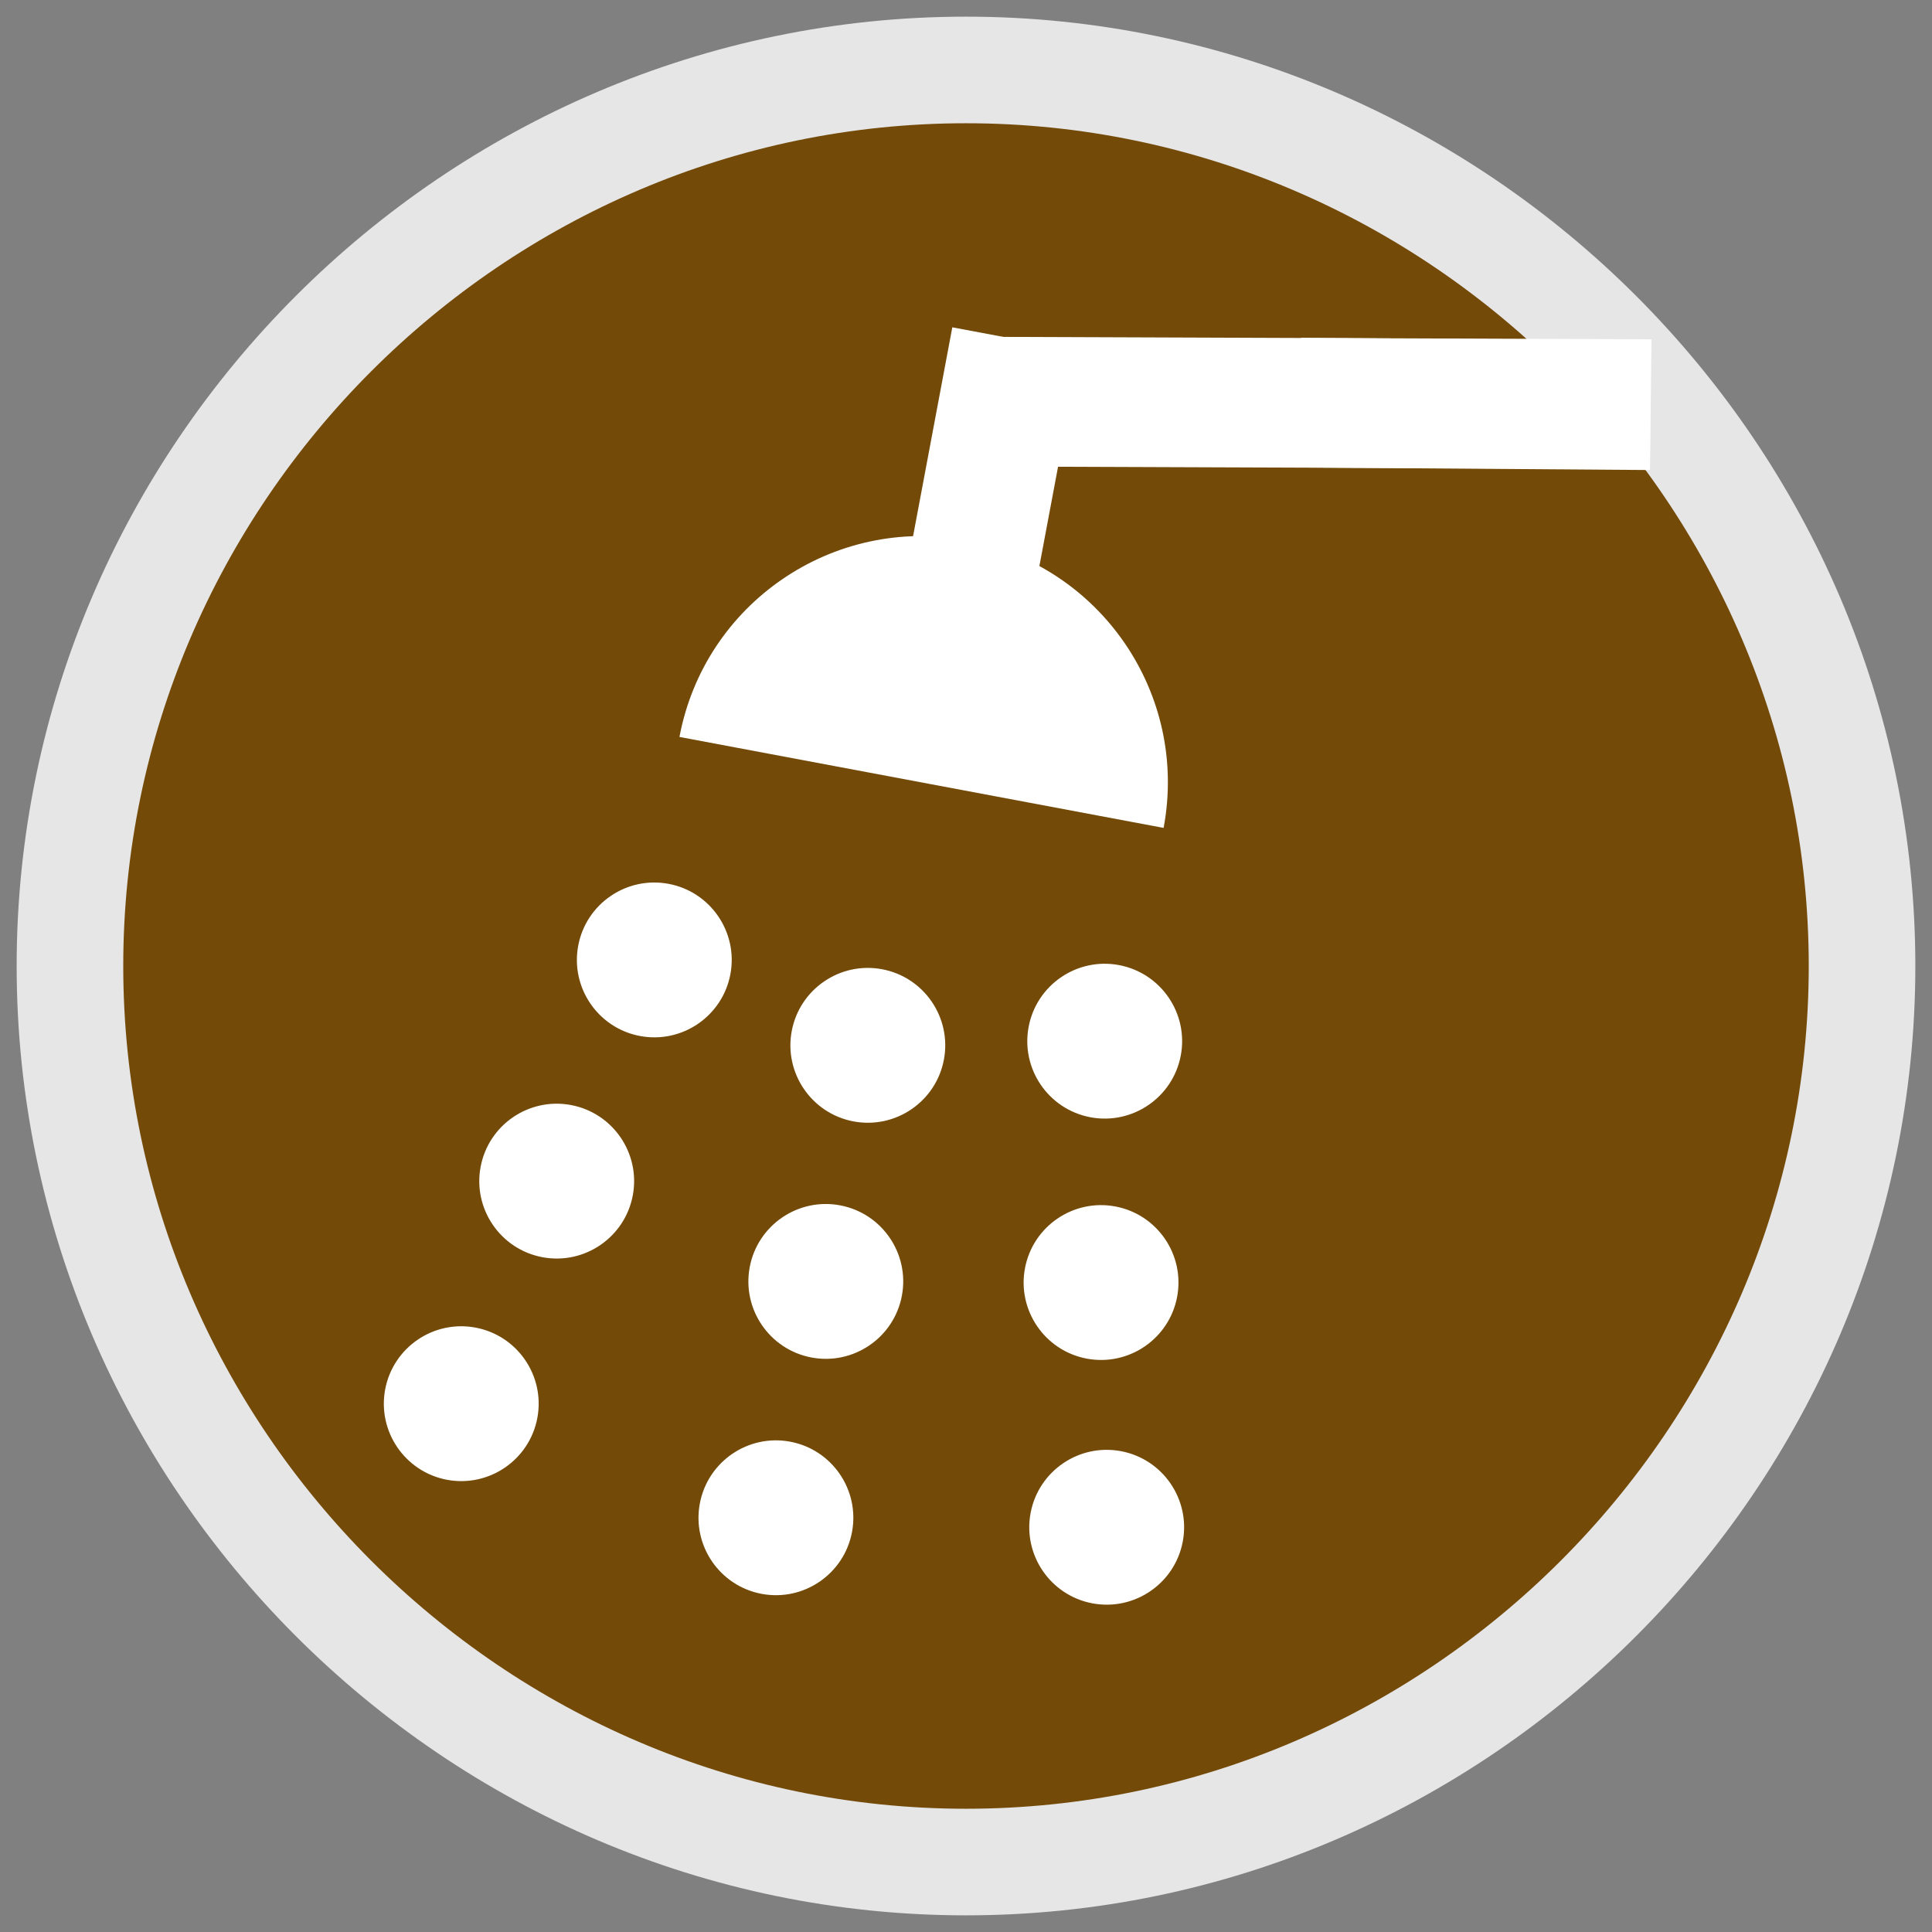<?xml version="1.0" encoding="UTF-8" standalone="no"?><!DOCTYPE svg PUBLIC "-//W3C//DTD SVG 1.1//EN" "http://www.w3.org/Graphics/SVG/1.1/DTD/svg11.dtd"><svg width="100%" height="100%" viewBox="0 0 580 580" version="1.1" xmlns="http://www.w3.org/2000/svg" xmlns:xlink="http://www.w3.org/1999/xlink" xml:space="preserve" xmlns:serif="http://www.serif.com/" style="fill-rule:evenodd;clip-rule:evenodd;stroke-linejoin:round;"><rect x="0" y="0" width="580" height="580" fill="#808080" stroke="none"/><path id="path4145" d="M543,290c0,138.792 -114.208,253 -253,253c-138.792,0 -253,-114.208 -253,-253c0,-138.792 114.208,-253 253,-253c138.792,0 253,114.208 253,253Z" style="fill:none;stroke:#fff;stroke-opacity:0.8;stroke-width:64px;"/><path id="path3267" d="M543,290c0,138.792 -114.208,253 -253,253c-138.792,0 -253,-114.208 -253,-253c0,-138.792 114.208,-253 253,-253c138.792,0 253,114.208 253,253Z" style="fill:#734a08;fill-rule:nonzero;"/><path id="path4546" d="M203.978,221.234c7.541,-40.136 46.191,-66.56 86.326,-59.019c40.135,7.541 66.56,46.191 59.019,86.326" style="fill:#fff;"/><path id="rect4548" d="M324.148,105.451l-38.257,-7.188l-21.224,112.966l38.257,7.188l21.224,-112.966Z" style="fill:#fff;"/><path id="circle4550" d="M264.818,290.973c12.606,2.369 20.917,14.526 18.549,27.132c-2.369,12.607 -14.526,20.918 -27.132,18.55c-12.606,-2.369 -20.918,-14.526 -18.55,-27.133c2.369,-12.606 14.526,-20.917 27.133,-18.549Z" style="fill:#fff;"/><path id="circle4552" d="M252.203,361.85c12.606,2.369 20.918,14.526 18.549,27.133c-2.368,12.606 -14.526,20.917 -27.132,18.549c-12.606,-2.369 -20.918,-14.526 -18.549,-27.132c2.368,-12.606 14.526,-20.918 27.132,-18.55Z" style="fill:#fff;"/><path id="circle4554" d="M237.227,432.806c12.606,2.369 20.917,14.526 18.549,27.133c-2.369,12.606 -14.526,20.917 -27.132,18.549c-12.606,-2.369 -20.918,-14.526 -18.55,-27.132c2.369,-12.606 14.526,-20.918 27.133,-18.55Z" style="fill:#fff;"/><path id="circle4556" d="M335.933,289.726c12.606,2.369 20.918,14.526 18.549,27.132c-2.368,12.607 -14.526,20.918 -27.132,18.55c-12.606,-2.369 -20.918,-14.526 -18.549,-27.132c2.368,-12.607 14.526,-20.918 27.132,-18.55Z" style="fill:#fff;"/><path id="circle4558" d="M334.835,362.187c12.606,2.368 20.918,14.526 18.549,27.132c-2.368,12.606 -14.526,20.918 -27.132,18.549c-12.606,-2.368 -20.918,-14.526 -18.549,-27.132c2.368,-12.606 14.526,-20.918 27.132,-18.549Z" style="fill:#fff;"/><path id="circle4560" d="M336.528,435.653c12.606,2.368 20.917,14.526 18.549,27.132c-2.369,12.606 -14.526,20.918 -27.132,18.549c-12.606,-2.368 -20.918,-14.526 -18.55,-27.132c2.369,-12.606 14.526,-20.918 27.133,-18.549Z" style="fill:#fff;"/><path id="circle4562" d="M200.719,265.336c12.606,2.368 20.917,14.526 18.549,27.132c-2.369,12.606 -14.526,20.918 -27.132,18.549c-12.606,-2.368 -20.918,-14.526 -18.55,-27.132c2.369,-12.606 14.526,-20.918 27.133,-18.549Z" style="fill:#fff;"/><path id="circle4564" d="M171.417,331.74c12.606,2.368 20.918,14.526 18.549,27.132c-2.368,12.606 -14.526,20.918 -27.132,18.549c-12.606,-2.368 -20.918,-14.526 -18.549,-27.132c2.368,-12.606 14.526,-20.918 27.132,-18.549Z" style="fill:#fff;"/><path id="circle4566" d="M142.765,398.556c12.606,2.369 20.917,14.526 18.549,27.132c-2.369,12.607 -14.526,20.918 -27.132,18.55c-12.607,-2.369 -20.918,-14.526 -18.55,-27.132c2.369,-12.607 14.526,-20.918 27.133,-18.55Z" style="fill:#fff;"/><path id="rect4568" d="M495.325,140.787l0.467,-38.927l-206.624,-0.767l-0.468,38.926l206.625,0.768Z" style="fill:#fff;"/><path id="rect4570" d="M495.328,141.107l0.238,-38.926l-104.967,-0.768l-0.238,38.926l104.967,0.768Z" style="fill:#fff;"/></svg>